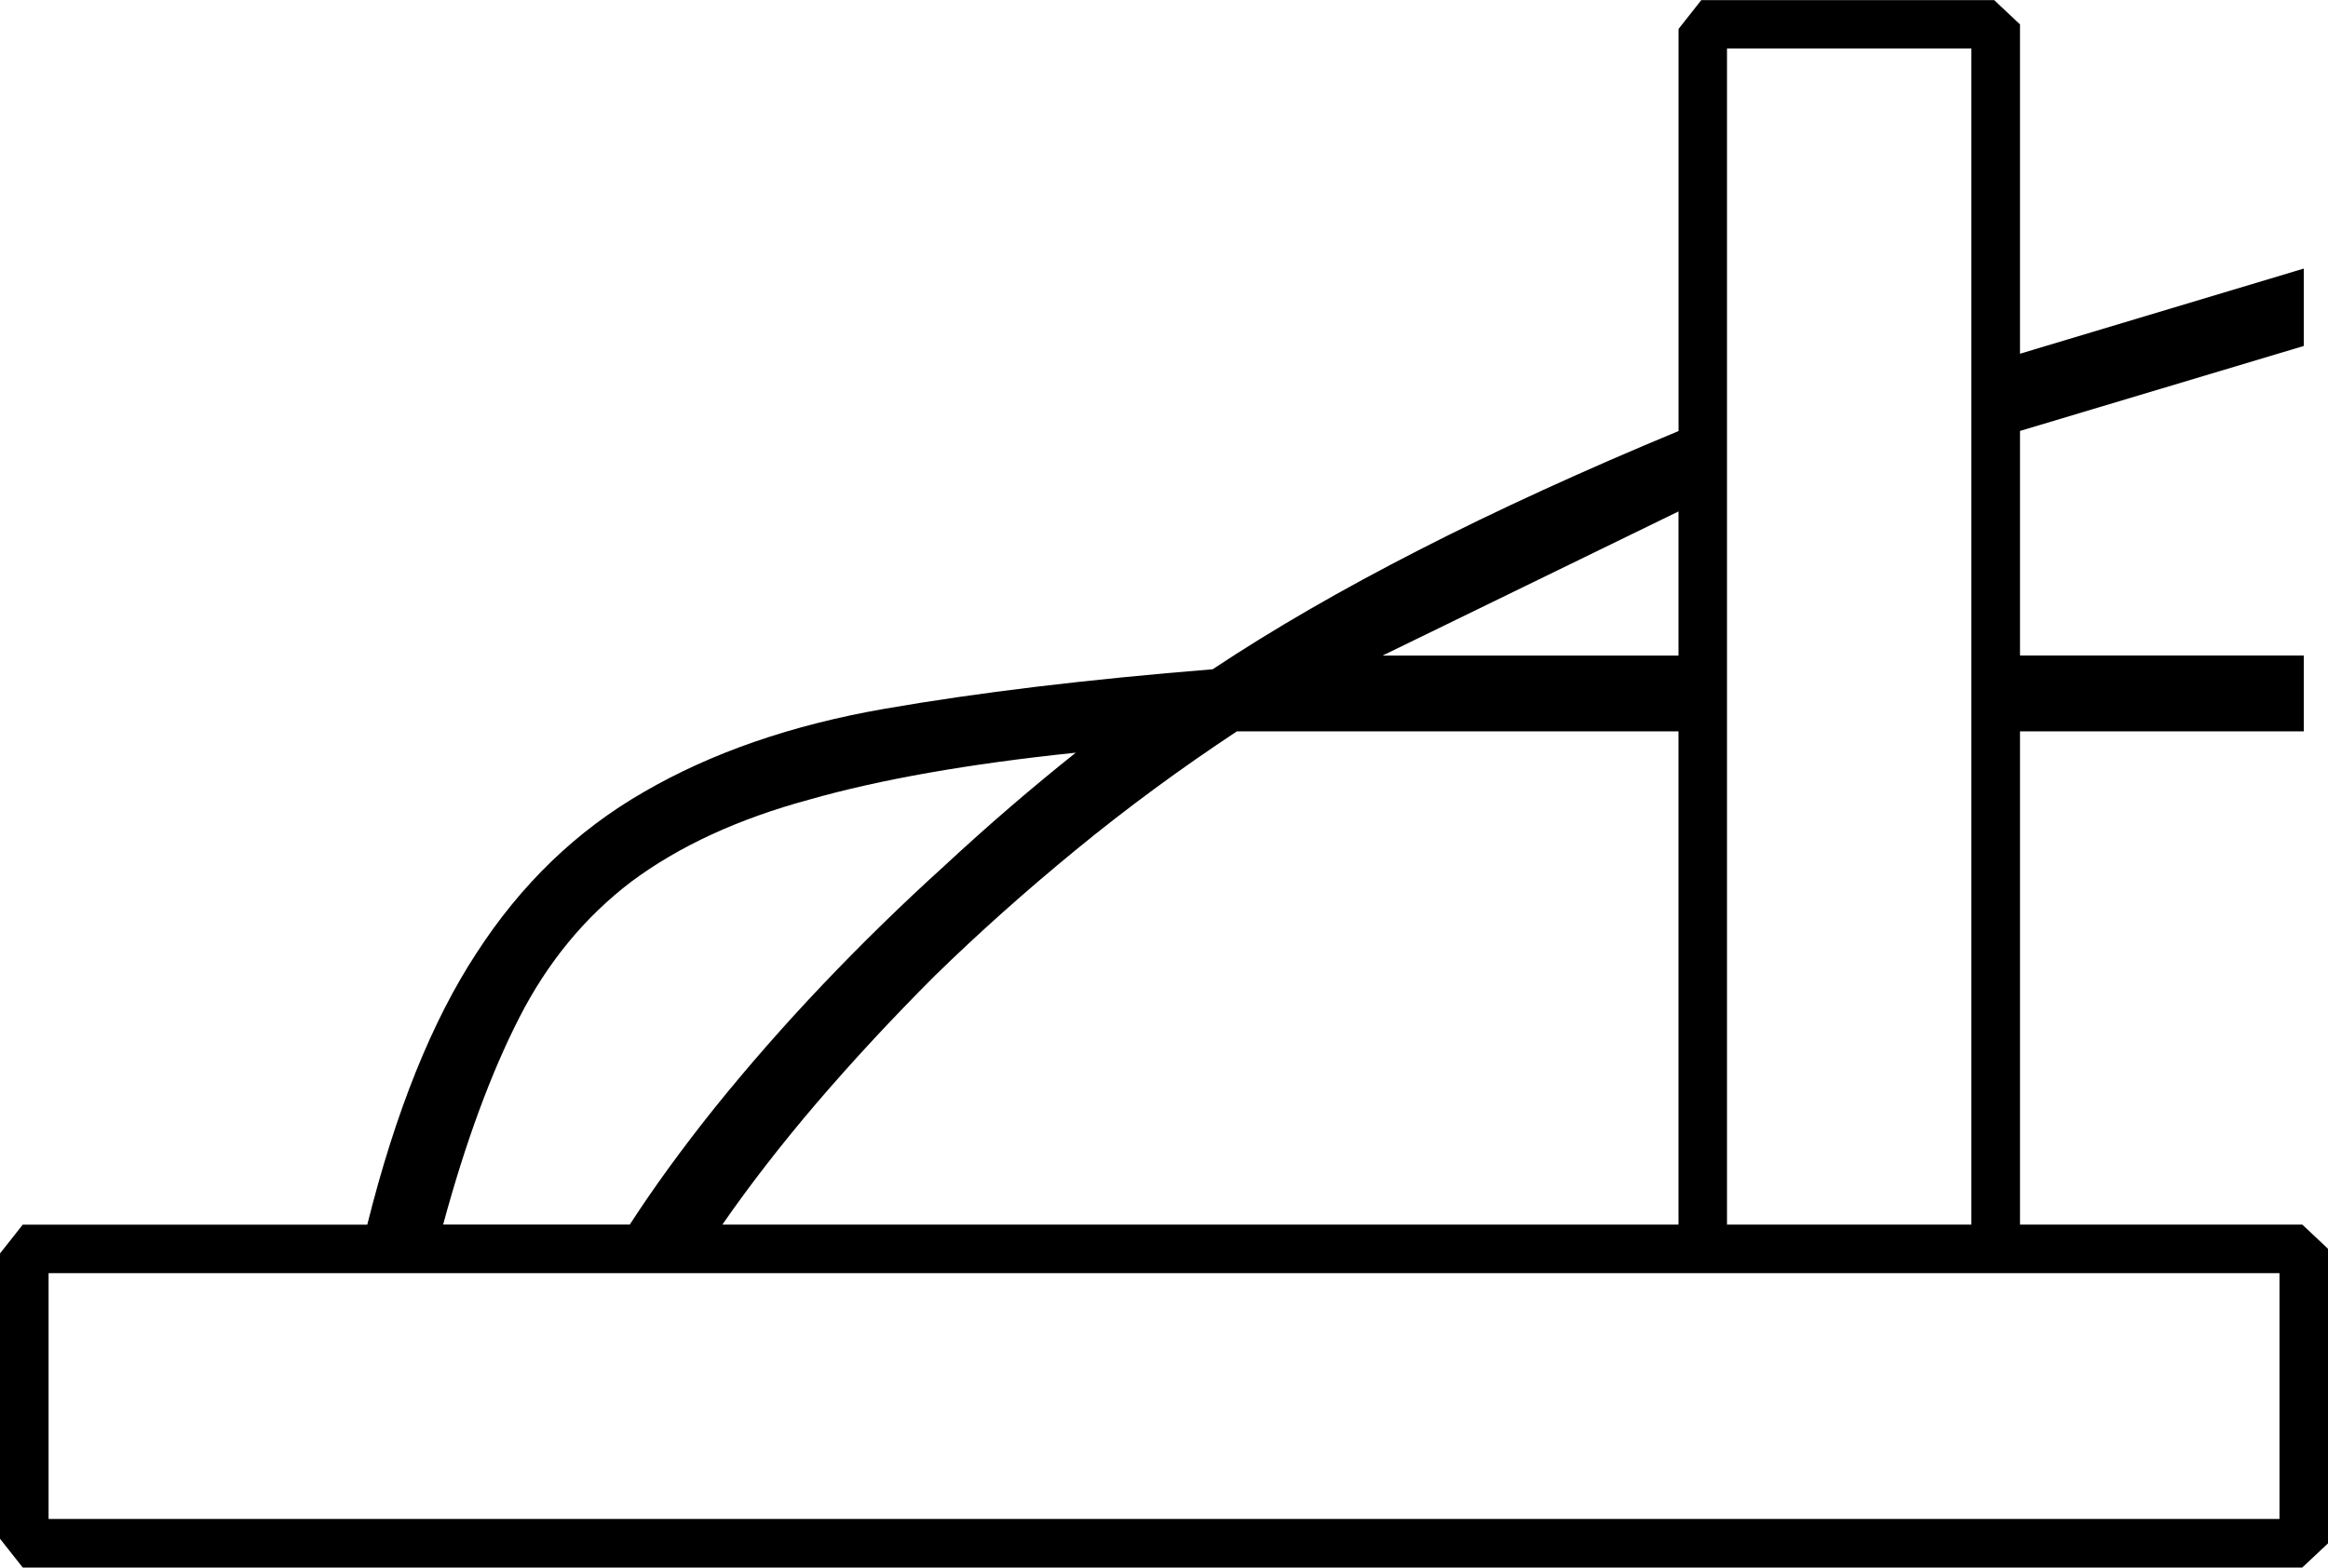 <?xml version="1.0" encoding="UTF-8" standalone="no"?>
<!-- Created with Inkscape (http://www.inkscape.org/) -->

<svg
   xmlns:dc="http://purl.org/dc/elements/1.1/"
   xmlns:cc="http://creativecommons.org/ns#"
   xmlns:rdf="http://www.w3.org/1999/02/22-rdf-syntax-ns#"
   xmlns:svg="http://www.w3.org/2000/svg"
   xmlns="http://www.w3.org/2000/svg"
   xmlns:sodipodi="http://sodipodi.sourceforge.net/DTD/sodipodi-0.dtd"
   xmlns:inkscape="http://www.inkscape.org/namespaces/inkscape"
   width="38.05mm"
   height="25.623mm"
   viewBox="0 0 38.05 25.623"
   version="1.1"
   id="svg5857"
   inkscape:version="0.92.4 (5da689c313, 2019-01-14)"
   sodipodi:docname="T26.svg">
  <defs
     id="defs5851" />
  <sodipodi:namedview
     id="base"
     pagecolor="#ffffff"
     bordercolor="#666666"
     borderopacity="1.0"
     inkscape:pageopacity="0.0"
     inkscape:pageshadow="2"
     inkscape:zoom="0.35"
     inkscape:cx="-340.40179"
     inkscape:cy="-358.50001"
     inkscape:document-units="mm"
     inkscape:current-layer="layer1"
     showgrid="false"
     fit-margin-top="0"
     fit-margin-left="0"
     fit-margin-right="0"
     fit-margin-bottom="0"
     inkscape:window-width="1920"
     inkscape:window-height="1017"
     inkscape:window-x="-8"
     inkscape:window-y="-8"
     inkscape:window-maximized="1" />
  <g
     inkscape:label="Layer 1"
     inkscape:groupmode="layer"
     id="layer1"
     transform="translate(-2.752,-28.357)">
    <g
       aria-label="𓌦"
       style="font-style:normal;font-variant:normal;font-weight:normal;font-stretch:normal;font-size:50.8px;line-height:1.25;font-family:sans-serif;-inkscape-font-specification:'sans-serif, Normal';font-variant-ligatures:normal;font-variant-caps:normal;font-variant-numeric:normal;font-feature-settings:normal;text-align:start;letter-spacing:0px;word-spacing:0px;writing-mode:lr-tb;text-anchor:start;fill:#000000;fill-opacity:1;stroke:none;stroke-width:0.265"
       id="text6404">
      <path
         d="m 40.406,32.747 v 1.265 l -4.638,1.389 v 3.671 h 4.638 v 1.24 h -4.638 v 8.062 h 4.614 l 0.422,0.397 v 4.812 L 40.381,53.98 H 3.124 L 2.752,53.509 v -4.663 l 0.372,-0.471 h 5.631 q 0.695,-2.778 1.786,-4.44 1.091,-1.687 2.729,-2.629 1.662,-0.967 3.944,-1.364 2.282,-0.397 5.358,-0.645 2.952,-1.96 7.615,-3.894 v -6.573 l 0.372,-0.471 h 4.787 l 0.422,0.397 v 5.383 z M 3.546,49.168 v 4.018 H 40.009 v -4.018 z m 26.64,-0.794 v -8.062 h -7.218 q -1.389,0.918 -2.629,1.935 -1.24,1.017 -2.307,2.059 -1.042,1.042 -1.935,2.084 -0.868,1.017 -1.538,1.984 z m 4.787,-19.224 h -3.994 v 19.224 h 3.994 z M 20.339,40.66 q -2.629,0.273 -4.366,0.769 -1.736,0.471 -2.902,1.339 -1.141,0.868 -1.836,2.232 -0.695,1.364 -1.24,3.373 h 3.051 q 0.595,-0.918 1.389,-1.91 0.819,-1.017 1.761,-2.009 0.967,-1.017 2.009,-1.96 1.042,-0.967 2.133,-1.836 z m 9.847,-1.587 v -2.356 l -4.837,2.356 z"
         style="stroke-width:0.265"
         id="path6406"
         inkscape:connector-curvature="0" />
    </g>
  </g>
</svg>
